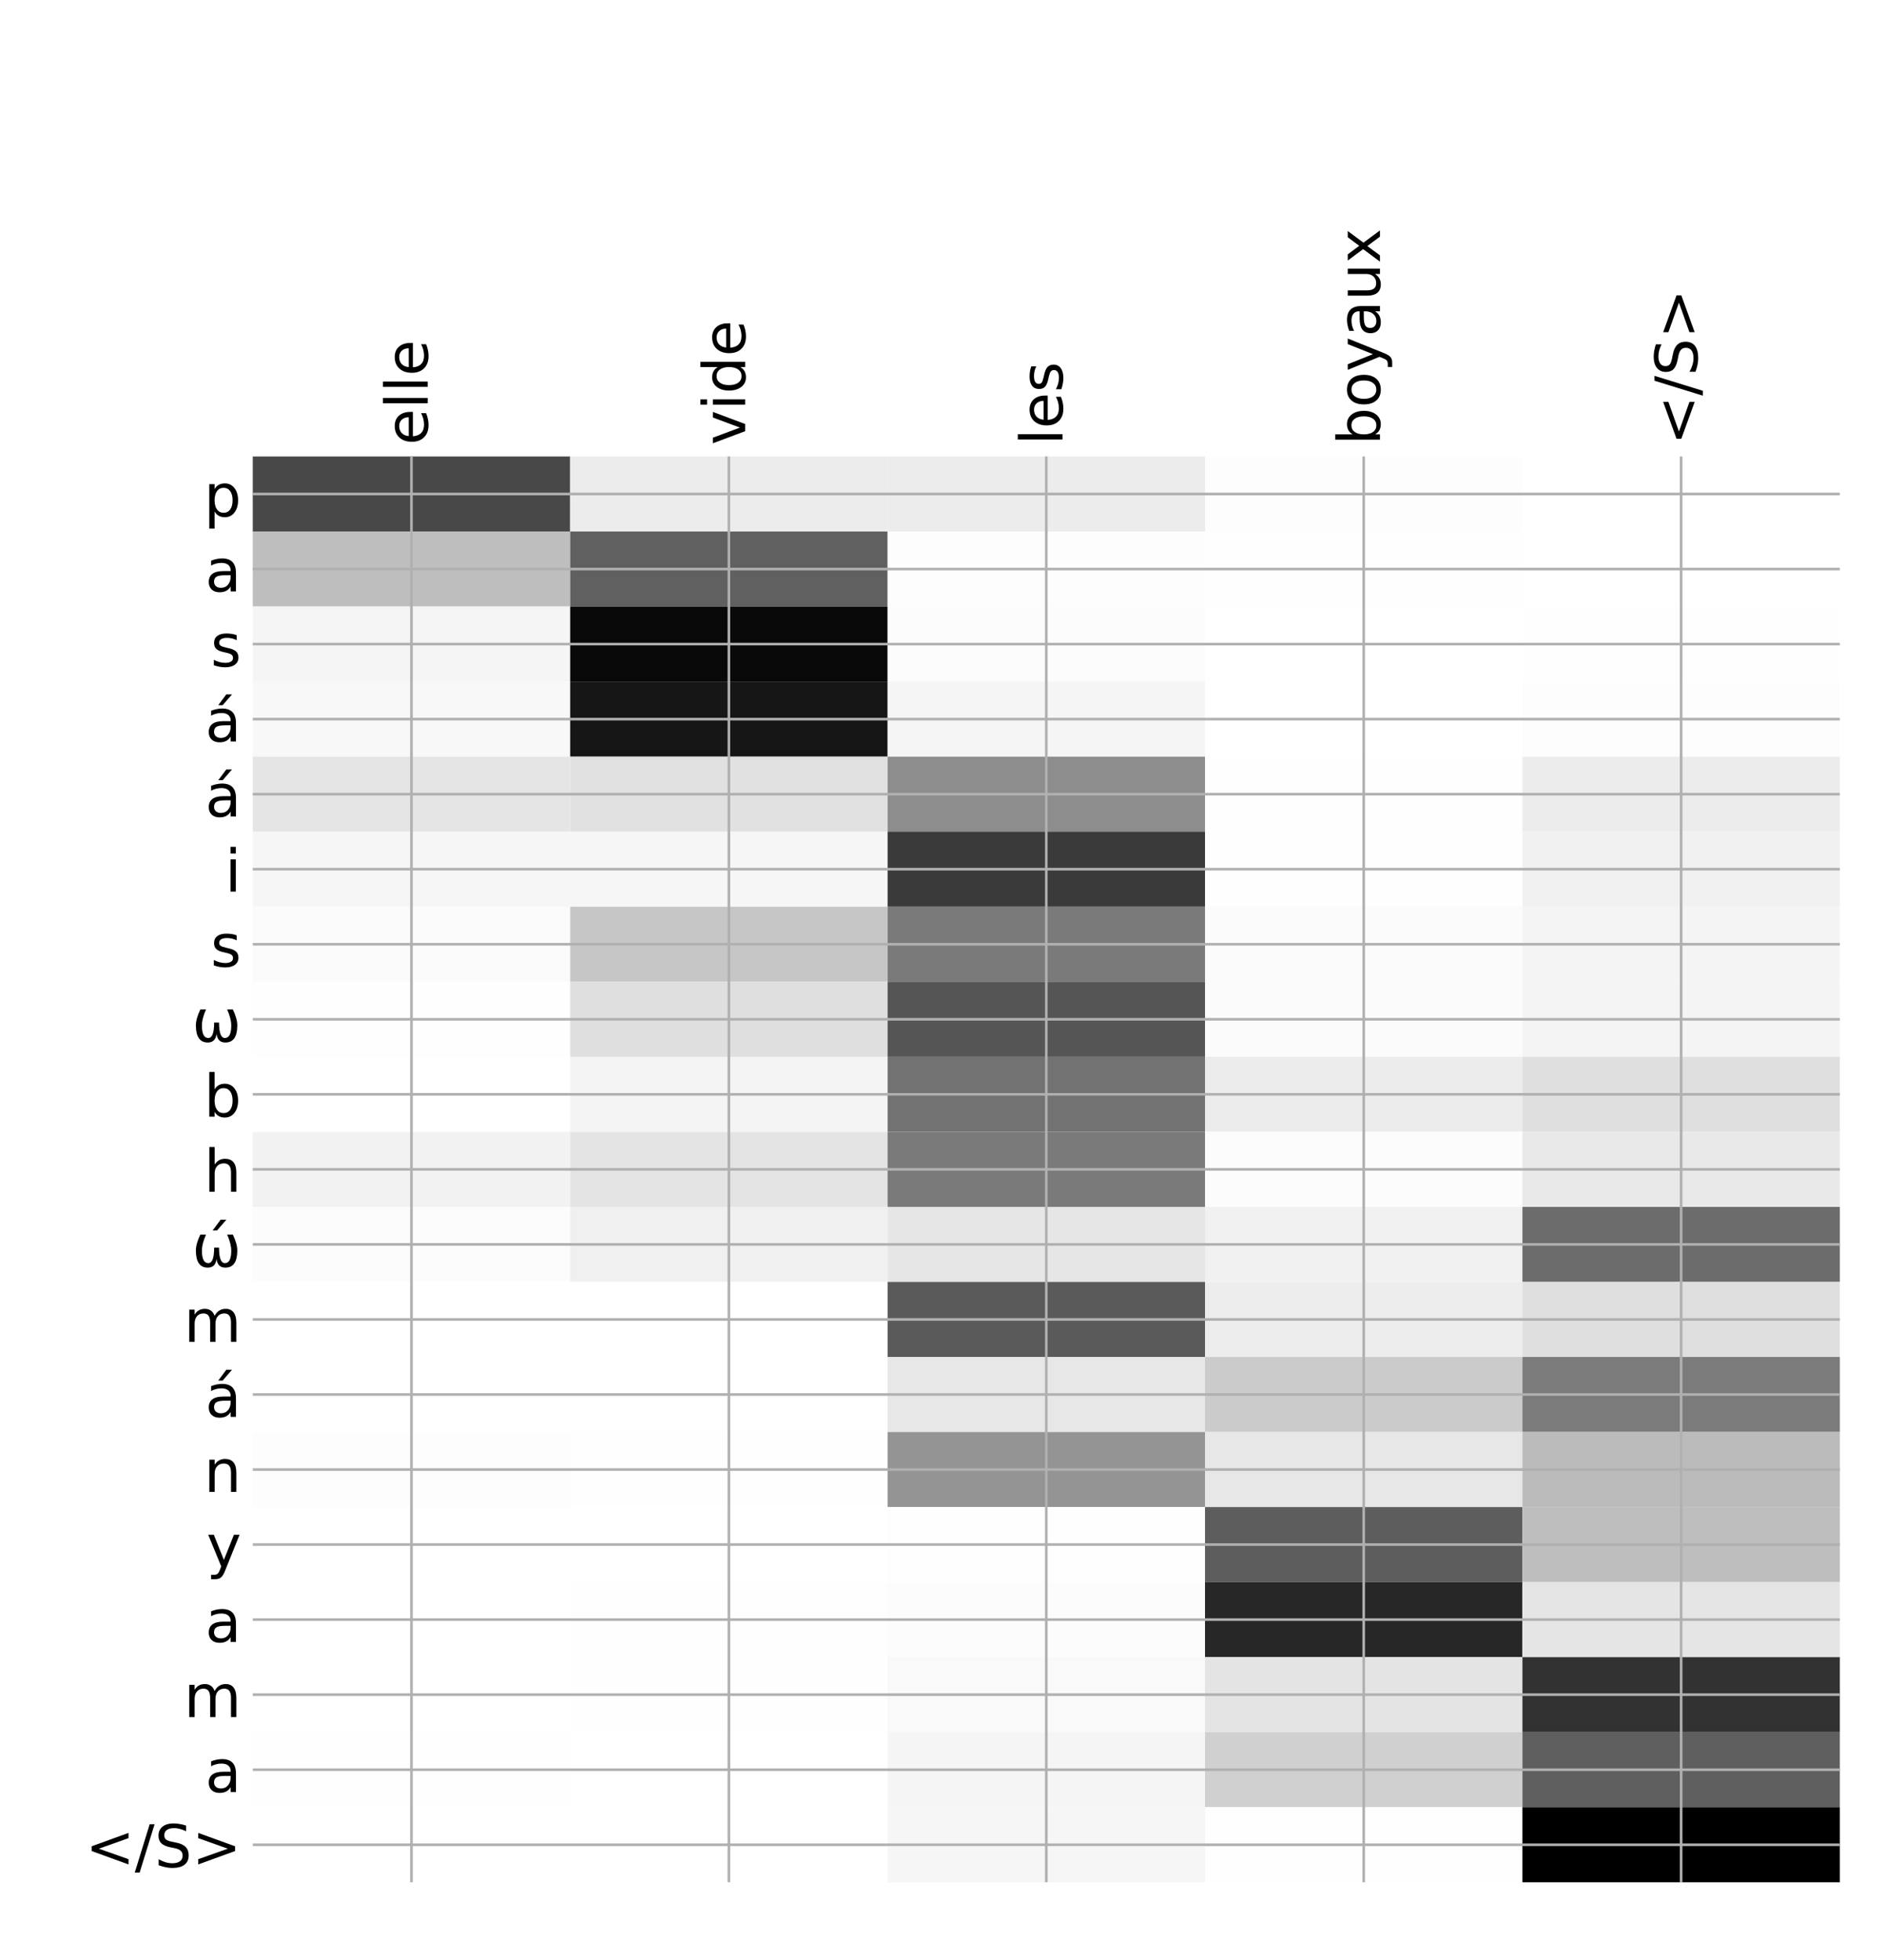<?xml version="1.0" encoding="utf-8" standalone="no"?>
<!DOCTYPE svg PUBLIC "-//W3C//DTD SVG 1.1//EN"
  "http://www.w3.org/Graphics/SVG/1.1/DTD/svg11.dtd">
<!-- Created with matplotlib (http://matplotlib.org/) -->
<svg height="599pt" version="1.1" viewBox="0 0 576 599" width="576pt" xmlns="http://www.w3.org/2000/svg" xmlns:xlink="http://www.w3.org/1999/xlink">
 <defs>
  <style type="text/css">
*{stroke-linecap:butt;stroke-linejoin:round;}
  </style>
 </defs>
 <g id="figure_1">
  <g id="patch_1">
   <path d="M 0 600 
L 576 600 
L 576 0 
L 0 0 
z
" style="fill:#ffffff;"/>
  </g>
  <g id="axes_1">
   <g id="PolyCollection_1">
    <path clip-path="url(#p20bbdd9e88)" d="M 77.275 139.514 
L 77.275 162.449 
L 174.32 162.449 
L 174.32 139.514 
L 77.275 139.514 
z
" style="fill:#484848;"/>
    <path clip-path="url(#p20bbdd9e88)" d="M 174.32 139.514 
L 174.32 162.449 
L 271.365 162.449 
L 271.365 139.514 
L 174.32 139.514 
z
" style="fill:#ececec;"/>
    <path clip-path="url(#p20bbdd9e88)" d="M 271.365 139.514 
L 271.365 162.449 
L 368.41 162.449 
L 368.41 139.514 
L 271.365 139.514 
z
" style="fill:#ececec;"/>
    <path clip-path="url(#p20bbdd9e88)" d="M 368.41 139.514 
L 368.41 162.449 
L 465.455 162.449 
L 465.455 139.514 
L 368.41 139.514 
z
" style="fill:#fdfdfd;"/>
    <path clip-path="url(#p20bbdd9e88)" d="M 465.455 139.514 
L 465.455 162.449 
L 562.5 162.449 
L 562.5 139.514 
L 465.455 139.514 
z
" style="fill:#ffffff;"/>
    <path clip-path="url(#p20bbdd9e88)" d="M 77.275 162.449 
L 77.275 185.384 
L 174.32 185.384 
L 174.32 162.449 
L 77.275 162.449 
z
" style="fill:#bebebe;"/>
    <path clip-path="url(#p20bbdd9e88)" d="M 174.32 162.449 
L 174.32 185.384 
L 271.365 185.384 
L 271.365 162.449 
L 174.32 162.449 
z
" style="fill:#606060;"/>
    <path clip-path="url(#p20bbdd9e88)" d="M 271.365 162.449 
L 271.365 185.384 
L 368.41 185.384 
L 368.41 162.449 
L 271.365 162.449 
z
" style="fill:#fdfdfd;"/>
    <path clip-path="url(#p20bbdd9e88)" d="M 368.41 162.449 
L 368.41 185.384 
L 465.455 185.384 
L 465.455 162.449 
L 368.41 162.449 
z
" style="fill:#fefefe;"/>
    <path clip-path="url(#p20bbdd9e88)" d="M 465.455 162.449 
L 465.455 185.384 
L 562.5 185.384 
L 562.5 162.449 
L 465.455 162.449 
z
" style="fill:#ffffff;"/>
    <path clip-path="url(#p20bbdd9e88)" d="M 77.275 185.384 
L 77.275 208.32 
L 174.32 208.32 
L 174.32 185.384 
L 77.275 185.384 
z
" style="fill:#f5f5f5;"/>
    <path clip-path="url(#p20bbdd9e88)" d="M 174.32 185.384 
L 174.32 208.32 
L 271.365 208.32 
L 271.365 185.384 
L 174.32 185.384 
z
" style="fill:#090909;"/>
    <path clip-path="url(#p20bbdd9e88)" d="M 271.365 185.384 
L 271.365 208.32 
L 368.41 208.32 
L 368.41 185.384 
L 271.365 185.384 
z
" style="fill:#fcfcfc;"/>
    <path clip-path="url(#p20bbdd9e88)" d="M 368.41 185.384 
L 368.41 208.32 
L 465.455 208.32 
L 465.455 185.384 
L 368.41 185.384 
z
" style="fill:#ffffff;"/>
    <path clip-path="url(#p20bbdd9e88)" d="M 465.455 185.384 
L 465.455 208.32 
L 562.5 208.32 
L 562.5 185.384 
L 465.455 185.384 
z
" style="fill:#fefefe;"/>
    <path clip-path="url(#p20bbdd9e88)" d="M 77.275 208.32 
L 77.275 231.255 
L 174.32 231.255 
L 174.32 208.32 
L 77.275 208.32 
z
" style="fill:#f8f8f8;"/>
    <path clip-path="url(#p20bbdd9e88)" d="M 174.32 208.32 
L 174.32 231.255 
L 271.365 231.255 
L 271.365 208.32 
L 174.32 208.32 
z
" style="fill:#161616;"/>
    <path clip-path="url(#p20bbdd9e88)" d="M 271.365 208.32 
L 271.365 231.255 
L 368.41 231.255 
L 368.41 208.32 
L 271.365 208.32 
z
" style="fill:#f5f5f5;"/>
    <path clip-path="url(#p20bbdd9e88)" d="M 368.41 208.32 
L 368.41 231.255 
L 465.455 231.255 
L 465.455 208.32 
L 368.41 208.32 
z
" style="fill:#ffffff;"/>
    <path clip-path="url(#p20bbdd9e88)" d="M 465.455 208.32 
L 465.455 231.255 
L 562.5 231.255 
L 562.5 208.32 
L 465.455 208.32 
z
" style="fill:#fdfdfd;"/>
    <path clip-path="url(#p20bbdd9e88)" d="M 77.275 231.255 
L 77.275 254.19 
L 174.32 254.19 
L 174.32 231.255 
L 77.275 231.255 
z
" style="fill:#e5e5e5;"/>
    <path clip-path="url(#p20bbdd9e88)" d="M 174.32 231.255 
L 174.32 254.19 
L 271.365 254.19 
L 271.365 231.255 
L 174.32 231.255 
z
" style="fill:#e1e1e1;"/>
    <path clip-path="url(#p20bbdd9e88)" d="M 271.365 231.255 
L 271.365 254.19 
L 368.41 254.19 
L 368.41 231.255 
L 271.365 231.255 
z
" style="fill:#8d8d8d;"/>
    <path clip-path="url(#p20bbdd9e88)" d="M 368.41 231.255 
L 368.41 254.19 
L 465.455 254.19 
L 465.455 231.255 
L 368.41 231.255 
z
" style="fill:#fefefe;"/>
    <path clip-path="url(#p20bbdd9e88)" d="M 465.455 231.255 
L 465.455 254.19 
L 562.5 254.19 
L 562.5 231.255 
L 465.455 231.255 
z
" style="fill:#ececec;"/>
    <path clip-path="url(#p20bbdd9e88)" d="M 77.275 254.19 
L 77.275 277.125 
L 174.32 277.125 
L 174.32 254.19 
L 77.275 254.19 
z
" style="fill:#f6f6f6;"/>
    <path clip-path="url(#p20bbdd9e88)" d="M 174.32 254.19 
L 174.32 277.125 
L 271.365 277.125 
L 271.365 254.19 
L 174.32 254.19 
z
" style="fill:#f6f6f6;"/>
    <path clip-path="url(#p20bbdd9e88)" d="M 271.365 254.19 
L 271.365 277.125 
L 368.41 277.125 
L 368.41 254.19 
L 271.365 254.19 
z
" style="fill:#3a3a3a;"/>
    <path clip-path="url(#p20bbdd9e88)" d="M 368.41 254.19 
L 368.41 277.125 
L 465.455 277.125 
L 465.455 254.19 
L 368.41 254.19 
z
" style="fill:#fefefe;"/>
    <path clip-path="url(#p20bbdd9e88)" d="M 465.455 254.19 
L 465.455 277.125 
L 562.5 277.125 
L 562.5 254.19 
L 465.455 254.19 
z
" style="fill:#f1f1f1;"/>
    <path clip-path="url(#p20bbdd9e88)" d="M 77.275 277.125 
L 77.275 300.06 
L 174.32 300.06 
L 174.32 277.125 
L 77.275 277.125 
z
" style="fill:#fbfbfb;"/>
    <path clip-path="url(#p20bbdd9e88)" d="M 174.32 277.125 
L 174.32 300.06 
L 271.365 300.06 
L 271.365 277.125 
L 174.32 277.125 
z
" style="fill:#c6c6c6;"/>
    <path clip-path="url(#p20bbdd9e88)" d="M 271.365 277.125 
L 271.365 300.06 
L 368.41 300.06 
L 368.41 277.125 
L 271.365 277.125 
z
" style="fill:#7a7a7a;"/>
    <path clip-path="url(#p20bbdd9e88)" d="M 368.41 277.125 
L 368.41 300.06 
L 465.455 300.06 
L 465.455 277.125 
L 368.41 277.125 
z
" style="fill:#fbfbfb;"/>
    <path clip-path="url(#p20bbdd9e88)" d="M 465.455 277.125 
L 465.455 300.06 
L 562.5 300.06 
L 562.5 277.125 
L 465.455 277.125 
z
" style="fill:#f4f4f4;"/>
    <path clip-path="url(#p20bbdd9e88)" d="M 77.275 300.06 
L 77.275 322.996 
L 174.32 322.996 
L 174.32 300.06 
L 77.275 300.06 
z
" style="fill:#fefefe;"/>
    <path clip-path="url(#p20bbdd9e88)" d="M 174.32 300.06 
L 174.32 322.996 
L 271.365 322.996 
L 271.365 300.06 
L 174.32 300.06 
z
" style="fill:#dfdfdf;"/>
    <path clip-path="url(#p20bbdd9e88)" d="M 271.365 300.06 
L 271.365 322.996 
L 368.41 322.996 
L 368.41 300.06 
L 271.365 300.06 
z
" style="fill:#555555;"/>
    <path clip-path="url(#p20bbdd9e88)" d="M 368.41 300.06 
L 368.41 322.996 
L 465.455 322.996 
L 465.455 300.06 
L 368.41 300.06 
z
" style="fill:#fbfbfb;"/>
    <path clip-path="url(#p20bbdd9e88)" d="M 465.455 300.06 
L 465.455 322.996 
L 562.5 322.996 
L 562.5 300.06 
L 465.455 300.06 
z
" style="fill:#f4f4f4;"/>
    <path clip-path="url(#p20bbdd9e88)" d="M 77.275 322.996 
L 77.275 345.931 
L 174.32 345.931 
L 174.32 322.996 
L 77.275 322.996 
z
" style="fill:#ffffff;"/>
    <path clip-path="url(#p20bbdd9e88)" d="M 174.32 322.996 
L 174.32 345.931 
L 271.365 345.931 
L 271.365 322.996 
L 174.32 322.996 
z
" style="fill:#f4f4f4;"/>
    <path clip-path="url(#p20bbdd9e88)" d="M 271.365 322.996 
L 271.365 345.931 
L 368.41 345.931 
L 368.41 322.996 
L 271.365 322.996 
z
" style="fill:#727272;"/>
    <path clip-path="url(#p20bbdd9e88)" d="M 368.41 322.996 
L 368.41 345.931 
L 465.455 345.931 
L 465.455 322.996 
L 368.41 322.996 
z
" style="fill:#ececec;"/>
    <path clip-path="url(#p20bbdd9e88)" d="M 465.455 322.996 
L 465.455 345.931 
L 562.5 345.931 
L 562.5 322.996 
L 465.455 322.996 
z
" style="fill:#dfdfdf;"/>
    <path clip-path="url(#p20bbdd9e88)" d="M 77.275 345.931 
L 77.275 368.866 
L 174.32 368.866 
L 174.32 345.931 
L 77.275 345.931 
z
" style="fill:#f2f2f2;"/>
    <path clip-path="url(#p20bbdd9e88)" d="M 174.32 345.931 
L 174.32 368.866 
L 271.365 368.866 
L 271.365 345.931 
L 174.32 345.931 
z
" style="fill:#e4e4e4;"/>
    <path clip-path="url(#p20bbdd9e88)" d="M 271.365 345.931 
L 271.365 368.866 
L 368.41 368.866 
L 368.41 345.931 
L 271.365 345.931 
z
" style="fill:#7a7a7a;"/>
    <path clip-path="url(#p20bbdd9e88)" d="M 368.41 345.931 
L 368.41 368.866 
L 465.455 368.866 
L 465.455 345.931 
L 368.41 345.931 
z
" style="fill:#fcfcfc;"/>
    <path clip-path="url(#p20bbdd9e88)" d="M 465.455 345.931 
L 465.455 368.866 
L 562.5 368.866 
L 562.5 345.931 
L 465.455 345.931 
z
" style="fill:#e9e9e9;"/>
    <path clip-path="url(#p20bbdd9e88)" d="M 77.275 368.866 
L 77.275 391.801 
L 174.32 391.801 
L 174.32 368.866 
L 77.275 368.866 
z
" style="fill:#fcfcfc;"/>
    <path clip-path="url(#p20bbdd9e88)" d="M 174.32 368.866 
L 174.32 391.801 
L 271.365 391.801 
L 271.365 368.866 
L 174.32 368.866 
z
" style="fill:#f0f0f0;"/>
    <path clip-path="url(#p20bbdd9e88)" d="M 271.365 368.866 
L 271.365 391.801 
L 368.41 391.801 
L 368.41 368.866 
L 271.365 368.866 
z
" style="fill:#e6e6e6;"/>
    <path clip-path="url(#p20bbdd9e88)" d="M 368.41 368.866 
L 368.41 391.801 
L 465.455 391.801 
L 465.455 368.866 
L 368.41 368.866 
z
" style="fill:#f1f1f1;"/>
    <path clip-path="url(#p20bbdd9e88)" d="M 465.455 368.866 
L 465.455 391.801 
L 562.5 391.801 
L 562.5 368.866 
L 465.455 368.866 
z
" style="fill:#6c6c6c;"/>
    <path clip-path="url(#p20bbdd9e88)" d="M 77.275 391.801 
L 77.275 414.736 
L 174.32 414.736 
L 174.32 391.801 
L 77.275 391.801 
z
" style="fill:#ffffff;"/>
    <path clip-path="url(#p20bbdd9e88)" d="M 174.32 391.801 
L 174.32 414.736 
L 271.365 414.736 
L 271.365 391.801 
L 174.32 391.801 
z
" style="fill:#ffffff;"/>
    <path clip-path="url(#p20bbdd9e88)" d="M 271.365 391.801 
L 271.365 414.736 
L 368.41 414.736 
L 368.41 391.801 
L 271.365 391.801 
z
" style="fill:#5a5a5a;"/>
    <path clip-path="url(#p20bbdd9e88)" d="M 368.41 391.801 
L 368.41 414.736 
L 465.455 414.736 
L 465.455 391.801 
L 368.41 391.801 
z
" style="fill:#ededed;"/>
    <path clip-path="url(#p20bbdd9e88)" d="M 465.455 391.801 
L 465.455 414.736 
L 562.5 414.736 
L 562.5 391.801 
L 465.455 391.801 
z
" style="fill:#dfdfdf;"/>
    <path clip-path="url(#p20bbdd9e88)" d="M 77.275 414.736 
L 77.275 437.672 
L 174.32 437.672 
L 174.32 414.736 
L 77.275 414.736 
z
" style="fill:#ffffff;"/>
    <path clip-path="url(#p20bbdd9e88)" d="M 174.32 414.736 
L 174.32 437.672 
L 271.365 437.672 
L 271.365 414.736 
L 174.32 414.736 
z
" style="fill:#ffffff;"/>
    <path clip-path="url(#p20bbdd9e88)" d="M 271.365 414.736 
L 271.365 437.672 
L 368.41 437.672 
L 368.41 414.736 
L 271.365 414.736 
z
" style="fill:#e7e7e7;"/>
    <path clip-path="url(#p20bbdd9e88)" d="M 368.41 414.736 
L 368.41 437.672 
L 465.455 437.672 
L 465.455 414.736 
L 368.41 414.736 
z
" style="fill:#cbcbcb;"/>
    <path clip-path="url(#p20bbdd9e88)" d="M 465.455 414.736 
L 465.455 437.672 
L 562.5 437.672 
L 562.5 414.736 
L 465.455 414.736 
z
" style="fill:#7b7b7b;"/>
    <path clip-path="url(#p20bbdd9e88)" d="M 77.275 437.672 
L 77.275 460.607 
L 174.32 460.607 
L 174.32 437.672 
L 77.275 437.672 
z
" style="fill:#fdfdfd;"/>
    <path clip-path="url(#p20bbdd9e88)" d="M 174.32 437.672 
L 174.32 460.607 
L 271.365 460.607 
L 271.365 437.672 
L 174.32 437.672 
z
" style="fill:#fefefe;"/>
    <path clip-path="url(#p20bbdd9e88)" d="M 271.365 437.672 
L 271.365 460.607 
L 368.41 460.607 
L 368.41 437.672 
L 271.365 437.672 
z
" style="fill:#949494;"/>
    <path clip-path="url(#p20bbdd9e88)" d="M 368.41 437.672 
L 368.41 460.607 
L 465.455 460.607 
L 465.455 437.672 
L 368.41 437.672 
z
" style="fill:#e7e7e7;"/>
    <path clip-path="url(#p20bbdd9e88)" d="M 465.455 437.672 
L 465.455 460.607 
L 562.5 460.607 
L 562.5 437.672 
L 465.455 437.672 
z
" style="fill:#bbbbbb;"/>
    <path clip-path="url(#p20bbdd9e88)" d="M 77.275 460.607 
L 77.275 483.542 
L 174.32 483.542 
L 174.32 460.607 
L 77.275 460.607 
z
" style="fill:#ffffff;"/>
    <path clip-path="url(#p20bbdd9e88)" d="M 174.32 460.607 
L 174.32 483.542 
L 271.365 483.542 
L 271.365 460.607 
L 174.32 460.607 
z
" style="fill:#ffffff;"/>
    <path clip-path="url(#p20bbdd9e88)" d="M 271.365 460.607 
L 271.365 483.542 
L 368.41 483.542 
L 368.41 460.607 
L 271.365 460.607 
z
" style="fill:#fefefe;"/>
    <path clip-path="url(#p20bbdd9e88)" d="M 368.41 460.607 
L 368.41 483.542 
L 465.455 483.542 
L 465.455 460.607 
L 368.41 460.607 
z
" style="fill:#5d5d5d;"/>
    <path clip-path="url(#p20bbdd9e88)" d="M 465.455 460.607 
L 465.455 483.542 
L 562.5 483.542 
L 562.5 460.607 
L 465.455 460.607 
z
" style="fill:#bebebe;"/>
    <path clip-path="url(#p20bbdd9e88)" d="M 77.275 483.542 
L 77.275 506.477 
L 174.32 506.477 
L 174.32 483.542 
L 77.275 483.542 
z
" style="fill:#ffffff;"/>
    <path clip-path="url(#p20bbdd9e88)" d="M 174.32 483.542 
L 174.32 506.477 
L 271.365 506.477 
L 271.365 483.542 
L 174.32 483.542 
z
" style="fill:#fefefe;"/>
    <path clip-path="url(#p20bbdd9e88)" d="M 271.365 483.542 
L 271.365 506.477 
L 368.41 506.477 
L 368.41 483.542 
L 271.365 483.542 
z
" style="fill:#fcfcfc;"/>
    <path clip-path="url(#p20bbdd9e88)" d="M 368.41 483.542 
L 368.41 506.477 
L 465.455 506.477 
L 465.455 483.542 
L 368.41 483.542 
z
" style="fill:#272727;"/>
    <path clip-path="url(#p20bbdd9e88)" d="M 465.455 483.542 
L 465.455 506.477 
L 562.5 506.477 
L 562.5 483.542 
L 465.455 483.542 
z
" style="fill:#e5e5e5;"/>
    <path clip-path="url(#p20bbdd9e88)" d="M 77.275 506.477 
L 77.275 529.412 
L 174.32 529.412 
L 174.32 506.477 
L 77.275 506.477 
z
" style="fill:#ffffff;"/>
    <path clip-path="url(#p20bbdd9e88)" d="M 174.32 506.477 
L 174.32 529.412 
L 271.365 529.412 
L 271.365 506.477 
L 174.32 506.477 
z
" style="fill:#fefefe;"/>
    <path clip-path="url(#p20bbdd9e88)" d="M 271.365 506.477 
L 271.365 529.412 
L 368.41 529.412 
L 368.41 506.477 
L 271.365 506.477 
z
" style="fill:#f9f9f9;"/>
    <path clip-path="url(#p20bbdd9e88)" d="M 368.41 506.477 
L 368.41 529.412 
L 465.455 529.412 
L 465.455 506.477 
L 368.41 506.477 
z
" style="fill:#e4e4e4;"/>
    <path clip-path="url(#p20bbdd9e88)" d="M 465.455 506.477 
L 465.455 529.412 
L 562.5 529.412 
L 562.5 506.477 
L 465.455 506.477 
z
" style="fill:#323232;"/>
    <path clip-path="url(#p20bbdd9e88)" d="M 77.275 529.412 
L 77.275 552.348 
L 174.32 552.348 
L 174.32 529.412 
L 77.275 529.412 
z
" style="fill:#fefefe;"/>
    <path clip-path="url(#p20bbdd9e88)" d="M 174.32 529.412 
L 174.32 552.348 
L 271.365 552.348 
L 271.365 529.412 
L 174.32 529.412 
z
" style="fill:#ffffff;"/>
    <path clip-path="url(#p20bbdd9e88)" d="M 271.365 529.412 
L 271.365 552.348 
L 368.41 552.348 
L 368.41 529.412 
L 271.365 529.412 
z
" style="fill:#f5f5f5;"/>
    <path clip-path="url(#p20bbdd9e88)" d="M 368.41 529.412 
L 368.41 552.348 
L 465.455 552.348 
L 465.455 529.412 
L 368.41 529.412 
z
" style="fill:#d0d0d0;"/>
    <path clip-path="url(#p20bbdd9e88)" d="M 465.455 529.412 
L 465.455 552.348 
L 562.5 552.348 
L 562.5 529.412 
L 465.455 529.412 
z
" style="fill:#5f5f5f;"/>
    <path clip-path="url(#p20bbdd9e88)" d="M 77.275 552.348 
L 77.275 575.283 
L 174.32 575.283 
L 174.32 552.348 
L 77.275 552.348 
z
" style="fill:#ffffff;"/>
    <path clip-path="url(#p20bbdd9e88)" d="M 174.32 552.348 
L 174.32 575.283 
L 271.365 575.283 
L 271.365 552.348 
L 174.32 552.348 
z
" style="fill:#ffffff;"/>
    <path clip-path="url(#p20bbdd9e88)" d="M 271.365 552.348 
L 271.365 575.283 
L 368.41 575.283 
L 368.41 552.348 
L 271.365 552.348 
z
" style="fill:#f6f6f6;"/>
    <path clip-path="url(#p20bbdd9e88)" d="M 368.41 552.348 
L 368.41 575.283 
L 465.455 575.283 
L 465.455 552.348 
L 368.41 552.348 
z
" style="fill:#fefefe;"/>
    <path clip-path="url(#p20bbdd9e88)" d="M 465.455 552.348 
L 465.455 575.283 
L 562.5 575.283 
L 562.5 552.348 
L 465.455 552.348 
z
"/>
   </g>
   <g id="matplotlib.axis_1">
    <g id="xtick_1">
     <g id="line2d_1">
      <path clip-path="url(#p20bbdd9e88)" d="M 125.797 575.283 
L 125.797 139.514 
" style="fill:none;stroke:#b0b0b0;stroke-linecap:square;stroke-width:0.8;"/>
     </g>
     <g id="line2d_2"/>
     <g id="text_1">
      <!-- elle -->
      <defs>
       <path d="M 56.203 29.594 
L 56.203 25.203 
L 14.891 25.203 
Q 15.484 15.922 20.484 11.062 
Q 25.484 6.203 34.422 6.203 
Q 39.594 6.203 44.453 7.469 
Q 49.312 8.734 54.109 11.281 
L 54.109 2.781 
Q 49.266 0.734 44.188 -0.344 
Q 39.109 -1.422 33.891 -1.422 
Q 20.797 -1.422 13.156 6.188 
Q 5.516 13.812 5.516 26.812 
Q 5.516 40.234 12.766 48.109 
Q 20.016 56 32.328 56 
Q 43.359 56 49.781 48.891 
Q 56.203 41.797 56.203 29.594 
z
M 47.219 32.234 
Q 47.125 39.594 43.094 43.984 
Q 39.062 48.391 32.422 48.391 
Q 24.906 48.391 20.391 44.141 
Q 15.875 39.891 15.188 32.172 
z
" id="DejaVuSans-65"/>
       <path d="M 9.422 75.984 
L 18.406 75.984 
L 18.406 0 
L 9.422 0 
z
" id="DejaVuSans-6c"/>
      </defs>
      <g transform="translate(130.764 136.014)rotate(-90)scale(0.18 -0.18)">
       <use xlink:href="#DejaVuSans-65"/>
       <use x="61.523" xlink:href="#DejaVuSans-6c"/>
       <use x="89.307" xlink:href="#DejaVuSans-6c"/>
       <use x="117.09" xlink:href="#DejaVuSans-65"/>
      </g>
     </g>
    </g>
    <g id="xtick_2">
     <g id="line2d_3">
      <path clip-path="url(#p20bbdd9e88)" d="M 222.843 575.283 
L 222.843 139.514 
" style="fill:none;stroke:#b0b0b0;stroke-linecap:square;stroke-width:0.8;"/>
     </g>
     <g id="line2d_4"/>
     <g id="text_2">
      <!-- vide -->
      <defs>
       <path d="M 2.984 54.688 
L 12.5 54.688 
L 29.594 8.797 
L 46.688 54.688 
L 56.203 54.688 
L 35.688 0 
L 23.484 0 
z
" id="DejaVuSans-76"/>
       <path d="M 9.422 54.688 
L 18.406 54.688 
L 18.406 0 
L 9.422 0 
z
M 9.422 75.984 
L 18.406 75.984 
L 18.406 64.594 
L 9.422 64.594 
z
" id="DejaVuSans-69"/>
       <path d="M 45.406 46.391 
L 45.406 75.984 
L 54.391 75.984 
L 54.391 0 
L 45.406 0 
L 45.406 8.203 
Q 42.578 3.328 38.25 0.953 
Q 33.938 -1.422 27.875 -1.422 
Q 17.969 -1.422 11.734 6.484 
Q 5.516 14.406 5.516 27.297 
Q 5.516 40.188 11.734 48.094 
Q 17.969 56 27.875 56 
Q 33.938 56 38.25 53.625 
Q 42.578 51.266 45.406 46.391 
z
M 14.797 27.297 
Q 14.797 17.391 18.875 11.75 
Q 22.953 6.109 30.078 6.109 
Q 37.203 6.109 41.297 11.75 
Q 45.406 17.391 45.406 27.297 
Q 45.406 37.203 41.297 42.844 
Q 37.203 48.484 30.078 48.484 
Q 22.953 48.484 18.875 42.844 
Q 14.797 37.203 14.797 27.297 
z
" id="DejaVuSans-64"/>
      </defs>
      <g transform="translate(227.809 136.014)rotate(-90)scale(0.18 -0.18)">
       <use xlink:href="#DejaVuSans-76"/>
       <use x="59.18" xlink:href="#DejaVuSans-69"/>
       <use x="86.963" xlink:href="#DejaVuSans-64"/>
       <use x="150.439" xlink:href="#DejaVuSans-65"/>
      </g>
     </g>
    </g>
    <g id="xtick_3">
     <g id="line2d_5">
      <path clip-path="url(#p20bbdd9e88)" d="M 319.887 575.283 
L 319.887 139.514 
" style="fill:none;stroke:#b0b0b0;stroke-linecap:square;stroke-width:0.8;"/>
     </g>
     <g id="line2d_6"/>
     <g id="text_3">
      <!-- les -->
      <defs>
       <path d="M 44.281 53.078 
L 44.281 44.578 
Q 40.484 46.531 36.375 47.5 
Q 32.281 48.484 27.875 48.484 
Q 21.188 48.484 17.844 46.438 
Q 14.5 44.391 14.5 40.281 
Q 14.5 37.156 16.891 35.375 
Q 19.281 33.594 26.516 31.984 
L 29.594 31.297 
Q 39.156 29.25 43.188 25.516 
Q 47.219 21.781 47.219 15.094 
Q 47.219 7.469 41.188 3.016 
Q 35.156 -1.422 24.609 -1.422 
Q 20.219 -1.422 15.453 -0.562 
Q 10.688 0.297 5.422 2 
L 5.422 11.281 
Q 10.406 8.688 15.234 7.391 
Q 20.062 6.109 24.812 6.109 
Q 31.156 6.109 34.562 8.281 
Q 37.984 10.453 37.984 14.406 
Q 37.984 18.062 35.516 20.016 
Q 33.062 21.969 24.703 23.781 
L 21.578 24.516 
Q 13.234 26.266 9.516 29.906 
Q 5.812 33.547 5.812 39.891 
Q 5.812 47.609 11.281 51.797 
Q 16.75 56 26.812 56 
Q 31.781 56 36.172 55.266 
Q 40.578 54.547 44.281 53.078 
z
" id="DejaVuSans-73"/>
      </defs>
      <g transform="translate(324.854 136.014)rotate(-90)scale(0.18 -0.18)">
       <use xlink:href="#DejaVuSans-6c"/>
       <use x="27.783" xlink:href="#DejaVuSans-65"/>
       <use x="89.307" xlink:href="#DejaVuSans-73"/>
      </g>
     </g>
    </g>
    <g id="xtick_4">
     <g id="line2d_7">
      <path clip-path="url(#p20bbdd9e88)" d="M 416.933 575.283 
L 416.933 139.514 
" style="fill:none;stroke:#b0b0b0;stroke-linecap:square;stroke-width:0.8;"/>
     </g>
     <g id="line2d_8"/>
     <g id="text_4">
      <!-- boyaux -->
      <defs>
       <path d="M 48.688 27.297 
Q 48.688 37.203 44.609 42.844 
Q 40.531 48.484 33.406 48.484 
Q 26.266 48.484 22.188 42.844 
Q 18.109 37.203 18.109 27.297 
Q 18.109 17.391 22.188 11.75 
Q 26.266 6.109 33.406 6.109 
Q 40.531 6.109 44.609 11.75 
Q 48.688 17.391 48.688 27.297 
z
M 18.109 46.391 
Q 20.953 51.266 25.266 53.625 
Q 29.594 56 35.594 56 
Q 45.562 56 51.781 48.094 
Q 58.016 40.188 58.016 27.297 
Q 58.016 14.406 51.781 6.484 
Q 45.562 -1.422 35.594 -1.422 
Q 29.594 -1.422 25.266 0.953 
Q 20.953 3.328 18.109 8.203 
L 18.109 0 
L 9.078 0 
L 9.078 75.984 
L 18.109 75.984 
z
" id="DejaVuSans-62"/>
       <path d="M 30.609 48.391 
Q 23.391 48.391 19.188 42.75 
Q 14.984 37.109 14.984 27.297 
Q 14.984 17.484 19.156 11.844 
Q 23.344 6.203 30.609 6.203 
Q 37.797 6.203 41.984 11.859 
Q 46.188 17.531 46.188 27.297 
Q 46.188 37.016 41.984 42.703 
Q 37.797 48.391 30.609 48.391 
z
M 30.609 56 
Q 42.328 56 49.016 48.375 
Q 55.719 40.766 55.719 27.297 
Q 55.719 13.875 49.016 6.219 
Q 42.328 -1.422 30.609 -1.422 
Q 18.844 -1.422 12.172 6.219 
Q 5.516 13.875 5.516 27.297 
Q 5.516 40.766 12.172 48.375 
Q 18.844 56 30.609 56 
z
" id="DejaVuSans-6f"/>
       <path d="M 32.172 -5.078 
Q 28.375 -14.844 24.75 -17.812 
Q 21.141 -20.797 15.094 -20.797 
L 7.906 -20.797 
L 7.906 -13.281 
L 13.188 -13.281 
Q 16.891 -13.281 18.938 -11.516 
Q 21 -9.766 23.484 -3.219 
L 25.094 0.875 
L 2.984 54.688 
L 12.5 54.688 
L 29.594 11.922 
L 46.688 54.688 
L 56.203 54.688 
z
" id="DejaVuSans-79"/>
       <path d="M 34.281 27.484 
Q 23.391 27.484 19.188 25 
Q 14.984 22.516 14.984 16.5 
Q 14.984 11.719 18.141 8.906 
Q 21.297 6.109 26.703 6.109 
Q 34.188 6.109 38.703 11.406 
Q 43.219 16.703 43.219 25.484 
L 43.219 27.484 
z
M 52.203 31.203 
L 52.203 0 
L 43.219 0 
L 43.219 8.297 
Q 40.141 3.328 35.547 0.953 
Q 30.953 -1.422 24.312 -1.422 
Q 15.922 -1.422 10.953 3.297 
Q 6 8.016 6 15.922 
Q 6 25.141 12.172 29.828 
Q 18.359 34.516 30.609 34.516 
L 43.219 34.516 
L 43.219 35.406 
Q 43.219 41.609 39.141 45 
Q 35.062 48.391 27.688 48.391 
Q 23 48.391 18.547 47.266 
Q 14.109 46.141 10.016 43.891 
L 10.016 52.203 
Q 14.938 54.109 19.578 55.047 
Q 24.219 56 28.609 56 
Q 40.484 56 46.344 49.844 
Q 52.203 43.703 52.203 31.203 
z
" id="DejaVuSans-61"/>
       <path d="M 8.5 21.578 
L 8.5 54.688 
L 17.484 54.688 
L 17.484 21.922 
Q 17.484 14.156 20.5 10.266 
Q 23.531 6.391 29.594 6.391 
Q 36.859 6.391 41.078 11.031 
Q 45.312 15.672 45.312 23.688 
L 45.312 54.688 
L 54.297 54.688 
L 54.297 0 
L 45.312 0 
L 45.312 8.406 
Q 42.047 3.422 37.719 1 
Q 33.406 -1.422 27.688 -1.422 
Q 18.266 -1.422 13.375 4.438 
Q 8.5 10.297 8.5 21.578 
z
M 31.109 56 
z
" id="DejaVuSans-75"/>
       <path d="M 54.891 54.688 
L 35.109 28.078 
L 55.906 0 
L 45.312 0 
L 29.391 21.484 
L 13.484 0 
L 2.875 0 
L 24.125 28.609 
L 4.688 54.688 
L 15.281 54.688 
L 29.781 35.203 
L 44.281 54.688 
z
" id="DejaVuSans-78"/>
      </defs>
      <g transform="translate(421.899 136.014)rotate(-90)scale(0.18 -0.18)">
       <use xlink:href="#DejaVuSans-62"/>
       <use x="63.477" xlink:href="#DejaVuSans-6f"/>
       <use x="124.658" xlink:href="#DejaVuSans-79"/>
       <use x="183.838" xlink:href="#DejaVuSans-61"/>
       <use x="245.117" xlink:href="#DejaVuSans-75"/>
       <use x="308.496" xlink:href="#DejaVuSans-78"/>
      </g>
     </g>
    </g>
    <g id="xtick_5">
     <g id="line2d_9">
      <path clip-path="url(#p20bbdd9e88)" d="M 513.977 575.283 
L 513.977 139.514 
" style="fill:none;stroke:#b0b0b0;stroke-linecap:square;stroke-width:0.8;"/>
     </g>
     <g id="line2d_10"/>
     <g id="text_5">
      <!-- &lt;/S&gt; -->
      <defs>
       <path d="M 73.188 49.219 
L 22.797 31.297 
L 73.188 13.484 
L 73.188 4.594 
L 10.594 27.297 
L 10.594 35.406 
L 73.188 58.109 
z
" id="DejaVuSans-3c"/>
       <path d="M 25.391 72.906 
L 33.688 72.906 
L 8.297 -9.281 
L 0 -9.281 
z
" id="DejaVuSans-2f"/>
       <path d="M 53.516 70.516 
L 53.516 60.891 
Q 47.906 63.578 42.922 64.891 
Q 37.938 66.219 33.297 66.219 
Q 25.25 66.219 20.875 63.094 
Q 16.5 59.969 16.5 54.203 
Q 16.5 49.359 19.406 46.891 
Q 22.312 44.438 30.422 42.922 
L 36.375 41.703 
Q 47.406 39.594 52.656 34.297 
Q 57.906 29 57.906 20.125 
Q 57.906 9.516 50.797 4.047 
Q 43.703 -1.422 29.984 -1.422 
Q 24.812 -1.422 18.969 -0.25 
Q 13.141 0.922 6.891 3.219 
L 6.891 13.375 
Q 12.891 10.016 18.656 8.297 
Q 24.422 6.594 29.984 6.594 
Q 38.422 6.594 43.016 9.906 
Q 47.609 13.234 47.609 19.391 
Q 47.609 24.75 44.312 27.781 
Q 41.016 30.812 33.5 32.328 
L 27.484 33.5 
Q 16.453 35.688 11.516 40.375 
Q 6.594 45.062 6.594 53.422 
Q 6.594 63.094 13.406 68.656 
Q 20.219 74.219 32.172 74.219 
Q 37.312 74.219 42.625 73.281 
Q 47.953 72.359 53.516 70.516 
z
" id="DejaVuSans-53"/>
       <path d="M 10.594 49.219 
L 10.594 58.109 
L 73.188 35.406 
L 73.188 27.297 
L 10.594 4.594 
L 10.594 13.484 
L 60.891 31.297 
z
" id="DejaVuSans-3e"/>
      </defs>
      <g transform="translate(518.944 136.014)rotate(-90)scale(0.18 -0.18)">
       <use xlink:href="#DejaVuSans-3c"/>
       <use x="83.789" xlink:href="#DejaVuSans-2f"/>
       <use x="117.48" xlink:href="#DejaVuSans-53"/>
       <use x="180.957" xlink:href="#DejaVuSans-3e"/>
      </g>
     </g>
    </g>
   </g>
   <g id="matplotlib.axis_2">
    <g id="ytick_1">
     <g id="line2d_11">
      <path clip-path="url(#p20bbdd9e88)" d="M 77.275 150.981 
L 562.5 150.981 
" style="fill:none;stroke:#b0b0b0;stroke-linecap:square;stroke-width:0.8;"/>
     </g>
     <g id="line2d_12"/>
     <g id="text_6">
      <!-- p -->
      <defs>
       <path d="M 18.109 8.203 
L 18.109 -20.797 
L 9.078 -20.797 
L 9.078 54.688 
L 18.109 54.688 
L 18.109 46.391 
Q 20.953 51.266 25.266 53.625 
Q 29.594 56 35.594 56 
Q 45.562 56 51.781 48.094 
Q 58.016 40.188 58.016 27.297 
Q 58.016 14.406 51.781 6.484 
Q 45.562 -1.422 35.594 -1.422 
Q 29.594 -1.422 25.266 0.953 
Q 20.953 3.328 18.109 8.203 
z
M 48.688 27.297 
Q 48.688 37.203 44.609 42.844 
Q 40.531 48.484 33.406 48.484 
Q 26.266 48.484 22.188 42.844 
Q 18.109 37.203 18.109 27.297 
Q 18.109 17.391 22.188 11.75 
Q 26.266 6.109 33.406 6.109 
Q 40.531 6.109 44.609 11.75 
Q 48.688 17.391 48.688 27.297 
z
" id="DejaVuSans-70"/>
      </defs>
      <g transform="translate(62.348 157.82)scale(0.18 -0.18)">
       <use xlink:href="#DejaVuSans-70"/>
      </g>
     </g>
    </g>
    <g id="ytick_2">
     <g id="line2d_13">
      <path clip-path="url(#p20bbdd9e88)" d="M 77.275 173.917 
L 562.5 173.917 
" style="fill:none;stroke:#b0b0b0;stroke-linecap:square;stroke-width:0.8;"/>
     </g>
     <g id="line2d_14"/>
     <g id="text_7">
      <!-- a -->
      <g transform="translate(62.744 180.755)scale(0.18 -0.18)">
       <use xlink:href="#DejaVuSans-61"/>
      </g>
     </g>
    </g>
    <g id="ytick_3">
     <g id="line2d_15">
      <path clip-path="url(#p20bbdd9e88)" d="M 77.275 196.852 
L 562.5 196.852 
" style="fill:none;stroke:#b0b0b0;stroke-linecap:square;stroke-width:0.8;"/>
     </g>
     <g id="line2d_16"/>
     <g id="text_8">
      <!-- s -->
      <g transform="translate(64.398 203.691)scale(0.18 -0.18)">
       <use xlink:href="#DejaVuSans-73"/>
      </g>
     </g>
    </g>
    <g id="ytick_4">
     <g id="line2d_17">
      <path clip-path="url(#p20bbdd9e88)" d="M 77.275 219.787 
L 562.5 219.787 
" style="fill:none;stroke:#b0b0b0;stroke-linecap:square;stroke-width:0.8;"/>
     </g>
     <g id="line2d_18"/>
     <g id="text_9">
      <!-- á -->
      <defs>
       <path d="M 34.281 27.484 
Q 23.391 27.484 19.188 25 
Q 14.984 22.516 14.984 16.5 
Q 14.984 11.719 18.141 8.906 
Q 21.297 6.109 26.703 6.109 
Q 34.188 6.109 38.703 11.406 
Q 43.219 16.703 43.219 25.484 
L 43.219 27.484 
z
M 52.203 31.203 
L 52.203 0 
L 43.219 0 
L 43.219 8.297 
Q 40.141 3.328 35.547 0.953 
Q 30.953 -1.422 24.312 -1.422 
Q 15.922 -1.422 10.953 3.297 
Q 6 8.016 6 15.922 
Q 6 25.141 12.172 29.828 
Q 18.359 34.516 30.609 34.516 
L 43.219 34.516 
L 43.219 35.406 
Q 43.219 41.609 39.141 45 
Q 35.062 48.391 27.688 48.391 
Q 23 48.391 18.547 47.266 
Q 14.109 46.141 10.016 43.891 
L 10.016 52.203 
Q 14.938 54.109 19.578 55.047 
Q 24.219 56 28.609 56 
Q 40.484 56 46.344 49.844 
Q 52.203 43.703 52.203 31.203 
z
M 35.781 79.984 
L 45.5 79.984 
L 29.594 61.625 
L 22.109 61.625 
z
" id="DejaVuSans-e1"/>
      </defs>
      <g transform="translate(62.744 226.626)scale(0.18 -0.18)">
       <use xlink:href="#DejaVuSans-e1"/>
      </g>
     </g>
    </g>
    <g id="ytick_5">
     <g id="line2d_19">
      <path clip-path="url(#p20bbdd9e88)" d="M 77.275 242.722 
L 562.5 242.722 
" style="fill:none;stroke:#b0b0b0;stroke-linecap:square;stroke-width:0.8;"/>
     </g>
     <g id="line2d_20"/>
     <g id="text_10">
      <!-- á -->
      <g transform="translate(62.744 249.561)scale(0.18 -0.18)">
       <use xlink:href="#DejaVuSans-e1"/>
      </g>
     </g>
    </g>
    <g id="ytick_6">
     <g id="line2d_21">
      <path clip-path="url(#p20bbdd9e88)" d="M 77.275 265.658 
L 562.5 265.658 
" style="fill:none;stroke:#b0b0b0;stroke-linecap:square;stroke-width:0.8;"/>
     </g>
     <g id="line2d_22"/>
     <g id="text_11">
      <!-- i -->
      <g transform="translate(68.774 272.496)scale(0.18 -0.18)">
       <use xlink:href="#DejaVuSans-69"/>
      </g>
     </g>
    </g>
    <g id="ytick_7">
     <g id="line2d_23">
      <path clip-path="url(#p20bbdd9e88)" d="M 77.275 288.593 
L 562.5 288.593 
" style="fill:none;stroke:#b0b0b0;stroke-linecap:square;stroke-width:0.8;"/>
     </g>
     <g id="line2d_24"/>
     <g id="text_12">
      <!-- s -->
      <g transform="translate(64.398 295.431)scale(0.18 -0.18)">
       <use xlink:href="#DejaVuSans-73"/>
      </g>
     </g>
    </g>
    <g id="ytick_8">
     <g id="line2d_25">
      <path clip-path="url(#p20bbdd9e88)" d="M 77.275 311.528 
L 562.5 311.528 
" style="fill:none;stroke:#b0b0b0;stroke-linecap:square;stroke-width:0.8;"/>
     </g>
     <g id="line2d_26"/>
     <g id="text_13">
      <!-- ω -->
      <defs>
       <path d="M 26.859 -1.422 
Q 6.594 -1.422 6.594 27.594 
Q 6.594 39.062 14.156 54.688 
L 23.828 54.688 
Q 16.844 39.062 16.844 27.344 
Q 16.844 6.203 27.688 6.203 
Q 37.594 6.203 37.594 32.469 
L 45.906 32.469 
Q 45.906 6.203 55.812 6.203 
Q 66.656 6.203 66.656 27.344 
Q 66.656 39.062 59.672 54.688 
L 69.344 54.688 
Q 76.906 39.062 76.906 27.594 
Q 76.906 -1.422 56.641 -1.422 
Q 43.359 -1.422 41.75 13.188 
Q 39.75 -1.422 26.859 -1.422 
z
" id="DejaVuSans-3c9"/>
      </defs>
      <g transform="translate(58.703 318.367)scale(0.18 -0.18)">
       <use xlink:href="#DejaVuSans-3c9"/>
      </g>
     </g>
    </g>
    <g id="ytick_9">
     <g id="line2d_27">
      <path clip-path="url(#p20bbdd9e88)" d="M 77.275 334.463 
L 562.5 334.463 
" style="fill:none;stroke:#b0b0b0;stroke-linecap:square;stroke-width:0.8;"/>
     </g>
     <g id="line2d_28"/>
     <g id="text_14">
      <!-- b -->
      <g transform="translate(62.348 341.302)scale(0.18 -0.18)">
       <use xlink:href="#DejaVuSans-62"/>
      </g>
     </g>
    </g>
    <g id="ytick_10">
     <g id="line2d_29">
      <path clip-path="url(#p20bbdd9e88)" d="M 77.275 357.398 
L 562.5 357.398 
" style="fill:none;stroke:#b0b0b0;stroke-linecap:square;stroke-width:0.8;"/>
     </g>
     <g id="line2d_30"/>
     <g id="text_15">
      <!-- h -->
      <defs>
       <path d="M 54.891 33.016 
L 54.891 0 
L 45.906 0 
L 45.906 32.719 
Q 45.906 40.484 42.875 44.328 
Q 39.844 48.188 33.797 48.188 
Q 26.516 48.188 22.312 43.547 
Q 18.109 38.922 18.109 30.906 
L 18.109 0 
L 9.078 0 
L 9.078 75.984 
L 18.109 75.984 
L 18.109 46.188 
Q 21.344 51.125 25.703 53.562 
Q 30.078 56 35.797 56 
Q 45.219 56 50.047 50.172 
Q 54.891 44.344 54.891 33.016 
z
" id="DejaVuSans-68"/>
      </defs>
      <g transform="translate(62.367 364.237)scale(0.18 -0.18)">
       <use xlink:href="#DejaVuSans-68"/>
      </g>
     </g>
    </g>
    <g id="ytick_11">
     <g id="line2d_31">
      <path clip-path="url(#p20bbdd9e88)" d="M 77.275 380.334 
L 562.5 380.334 
" style="fill:none;stroke:#b0b0b0;stroke-linecap:square;stroke-width:0.8;"/>
     </g>
     <g id="line2d_32"/>
     <g id="text_16">
      <!-- ώ -->
      <defs>
       <path d="M 26.859 -1.422 
Q 6.594 -1.422 6.594 27.594 
Q 6.594 39.062 14.156 54.688 
L 23.828 54.688 
Q 16.844 39.062 16.844 27.344 
Q 16.844 6.203 27.688 6.203 
Q 37.594 6.203 37.594 32.469 
L 45.906 32.469 
Q 45.906 6.203 55.812 6.203 
Q 66.656 6.203 66.656 27.344 
Q 66.656 39.062 59.672 54.688 
L 69.344 54.688 
Q 76.906 39.062 76.906 27.594 
Q 76.906 -1.422 56.641 -1.422 
Q 43.359 -1.422 41.75 13.188 
Q 39.75 -1.422 26.859 -1.422 
z
M 48.656 79.984 
L 58.375 79.984 
L 42.469 61.625 
L 34.984 61.625 
z
" id="DejaVuSans-3ce"/>
      </defs>
      <g transform="translate(58.703 387.172)scale(0.18 -0.18)">
       <use xlink:href="#DejaVuSans-3ce"/>
      </g>
     </g>
    </g>
    <g id="ytick_12">
     <g id="line2d_33">
      <path clip-path="url(#p20bbdd9e88)" d="M 77.275 403.269 
L 562.5 403.269 
" style="fill:none;stroke:#b0b0b0;stroke-linecap:square;stroke-width:0.8;"/>
     </g>
     <g id="line2d_34"/>
     <g id="text_17">
      <!-- m -->
      <defs>
       <path d="M 52 44.188 
Q 55.375 50.25 60.062 53.125 
Q 64.75 56 71.094 56 
Q 79.641 56 84.281 50.016 
Q 88.922 44.047 88.922 33.016 
L 88.922 0 
L 79.891 0 
L 79.891 32.719 
Q 79.891 40.578 77.094 44.375 
Q 74.312 48.188 68.609 48.188 
Q 61.625 48.188 57.562 43.547 
Q 53.516 38.922 53.516 30.906 
L 53.516 0 
L 44.484 0 
L 44.484 32.719 
Q 44.484 40.625 41.703 44.406 
Q 38.922 48.188 33.109 48.188 
Q 26.219 48.188 22.156 43.531 
Q 18.109 38.875 18.109 30.906 
L 18.109 0 
L 9.078 0 
L 9.078 54.688 
L 18.109 54.688 
L 18.109 46.188 
Q 21.188 51.219 25.484 53.609 
Q 29.781 56 35.688 56 
Q 41.656 56 45.828 52.969 
Q 50 49.953 52 44.188 
z
" id="DejaVuSans-6d"/>
      </defs>
      <g transform="translate(56.242 410.107)scale(0.18 -0.18)">
       <use xlink:href="#DejaVuSans-6d"/>
      </g>
     </g>
    </g>
    <g id="ytick_13">
     <g id="line2d_35">
      <path clip-path="url(#p20bbdd9e88)" d="M 77.275 426.204 
L 562.5 426.204 
" style="fill:none;stroke:#b0b0b0;stroke-linecap:square;stroke-width:0.8;"/>
     </g>
     <g id="line2d_36"/>
     <g id="text_18">
      <!-- á -->
      <g transform="translate(62.744 433.043)scale(0.18 -0.18)">
       <use xlink:href="#DejaVuSans-e1"/>
      </g>
     </g>
    </g>
    <g id="ytick_14">
     <g id="line2d_37">
      <path clip-path="url(#p20bbdd9e88)" d="M 77.275 449.139 
L 562.5 449.139 
" style="fill:none;stroke:#b0b0b0;stroke-linecap:square;stroke-width:0.8;"/>
     </g>
     <g id="line2d_38"/>
     <g id="text_19">
      <!-- n -->
      <defs>
       <path d="M 54.891 33.016 
L 54.891 0 
L 45.906 0 
L 45.906 32.719 
Q 45.906 40.484 42.875 44.328 
Q 39.844 48.188 33.797 48.188 
Q 26.516 48.188 22.312 43.547 
Q 18.109 38.922 18.109 30.906 
L 18.109 0 
L 9.078 0 
L 9.078 54.688 
L 18.109 54.688 
L 18.109 46.188 
Q 21.344 51.125 25.703 53.562 
Q 30.078 56 35.797 56 
Q 45.219 56 50.047 50.172 
Q 54.891 44.344 54.891 33.016 
z
" id="DejaVuSans-6e"/>
      </defs>
      <g transform="translate(62.367 455.978)scale(0.18 -0.18)">
       <use xlink:href="#DejaVuSans-6e"/>
      </g>
     </g>
    </g>
    <g id="ytick_15">
     <g id="line2d_39">
      <path clip-path="url(#p20bbdd9e88)" d="M 77.275 472.074 
L 562.5 472.074 
" style="fill:none;stroke:#b0b0b0;stroke-linecap:square;stroke-width:0.8;"/>
     </g>
     <g id="line2d_40"/>
     <g id="text_20">
      <!-- y -->
      <g transform="translate(63.121 478.913)scale(0.18 -0.18)">
       <use xlink:href="#DejaVuSans-79"/>
      </g>
     </g>
    </g>
    <g id="ytick_16">
     <g id="line2d_41">
      <path clip-path="url(#p20bbdd9e88)" d="M 77.275 495.01 
L 562.5 495.01 
" style="fill:none;stroke:#b0b0b0;stroke-linecap:square;stroke-width:0.8;"/>
     </g>
     <g id="line2d_42"/>
     <g id="text_21">
      <!-- a -->
      <g transform="translate(62.744 501.848)scale(0.18 -0.18)">
       <use xlink:href="#DejaVuSans-61"/>
      </g>
     </g>
    </g>
    <g id="ytick_17">
     <g id="line2d_43">
      <path clip-path="url(#p20bbdd9e88)" d="M 77.275 517.945 
L 562.5 517.945 
" style="fill:none;stroke:#b0b0b0;stroke-linecap:square;stroke-width:0.8;"/>
     </g>
     <g id="line2d_44"/>
     <g id="text_22">
      <!-- m -->
      <g transform="translate(56.242 524.783)scale(0.18 -0.18)">
       <use xlink:href="#DejaVuSans-6d"/>
      </g>
     </g>
    </g>
    <g id="ytick_18">
     <g id="line2d_45">
      <path clip-path="url(#p20bbdd9e88)" d="M 77.275 540.88 
L 562.5 540.88 
" style="fill:none;stroke:#b0b0b0;stroke-linecap:square;stroke-width:0.8;"/>
     </g>
     <g id="line2d_46"/>
     <g id="text_23">
      <!-- a -->
      <g transform="translate(62.744 547.719)scale(0.18 -0.18)">
       <use xlink:href="#DejaVuSans-61"/>
      </g>
     </g>
    </g>
    <g id="ytick_19">
     <g id="line2d_47">
      <path clip-path="url(#p20bbdd9e88)" d="M 77.275 563.815 
L 562.5 563.815 
" style="fill:none;stroke:#b0b0b0;stroke-linecap:square;stroke-width:0.8;"/>
     </g>
     <g id="line2d_48"/>
     <g id="text_24">
      <!-- &lt;/S&gt; -->
      <g transform="translate(26.117 570.654)scale(0.18 -0.18)">
       <use xlink:href="#DejaVuSans-3c"/>
       <use x="83.789" xlink:href="#DejaVuSans-2f"/>
       <use x="117.48" xlink:href="#DejaVuSans-53"/>
       <use x="180.957" xlink:href="#DejaVuSans-3e"/>
      </g>
     </g>
    </g>
   </g>
  </g>
 </g>
 <defs>
  <clipPath id="p20bbdd9e88">
   <rect height="435.769" width="485.225" x="77.275" y="139.514"/>
  </clipPath>
 </defs>
</svg>
